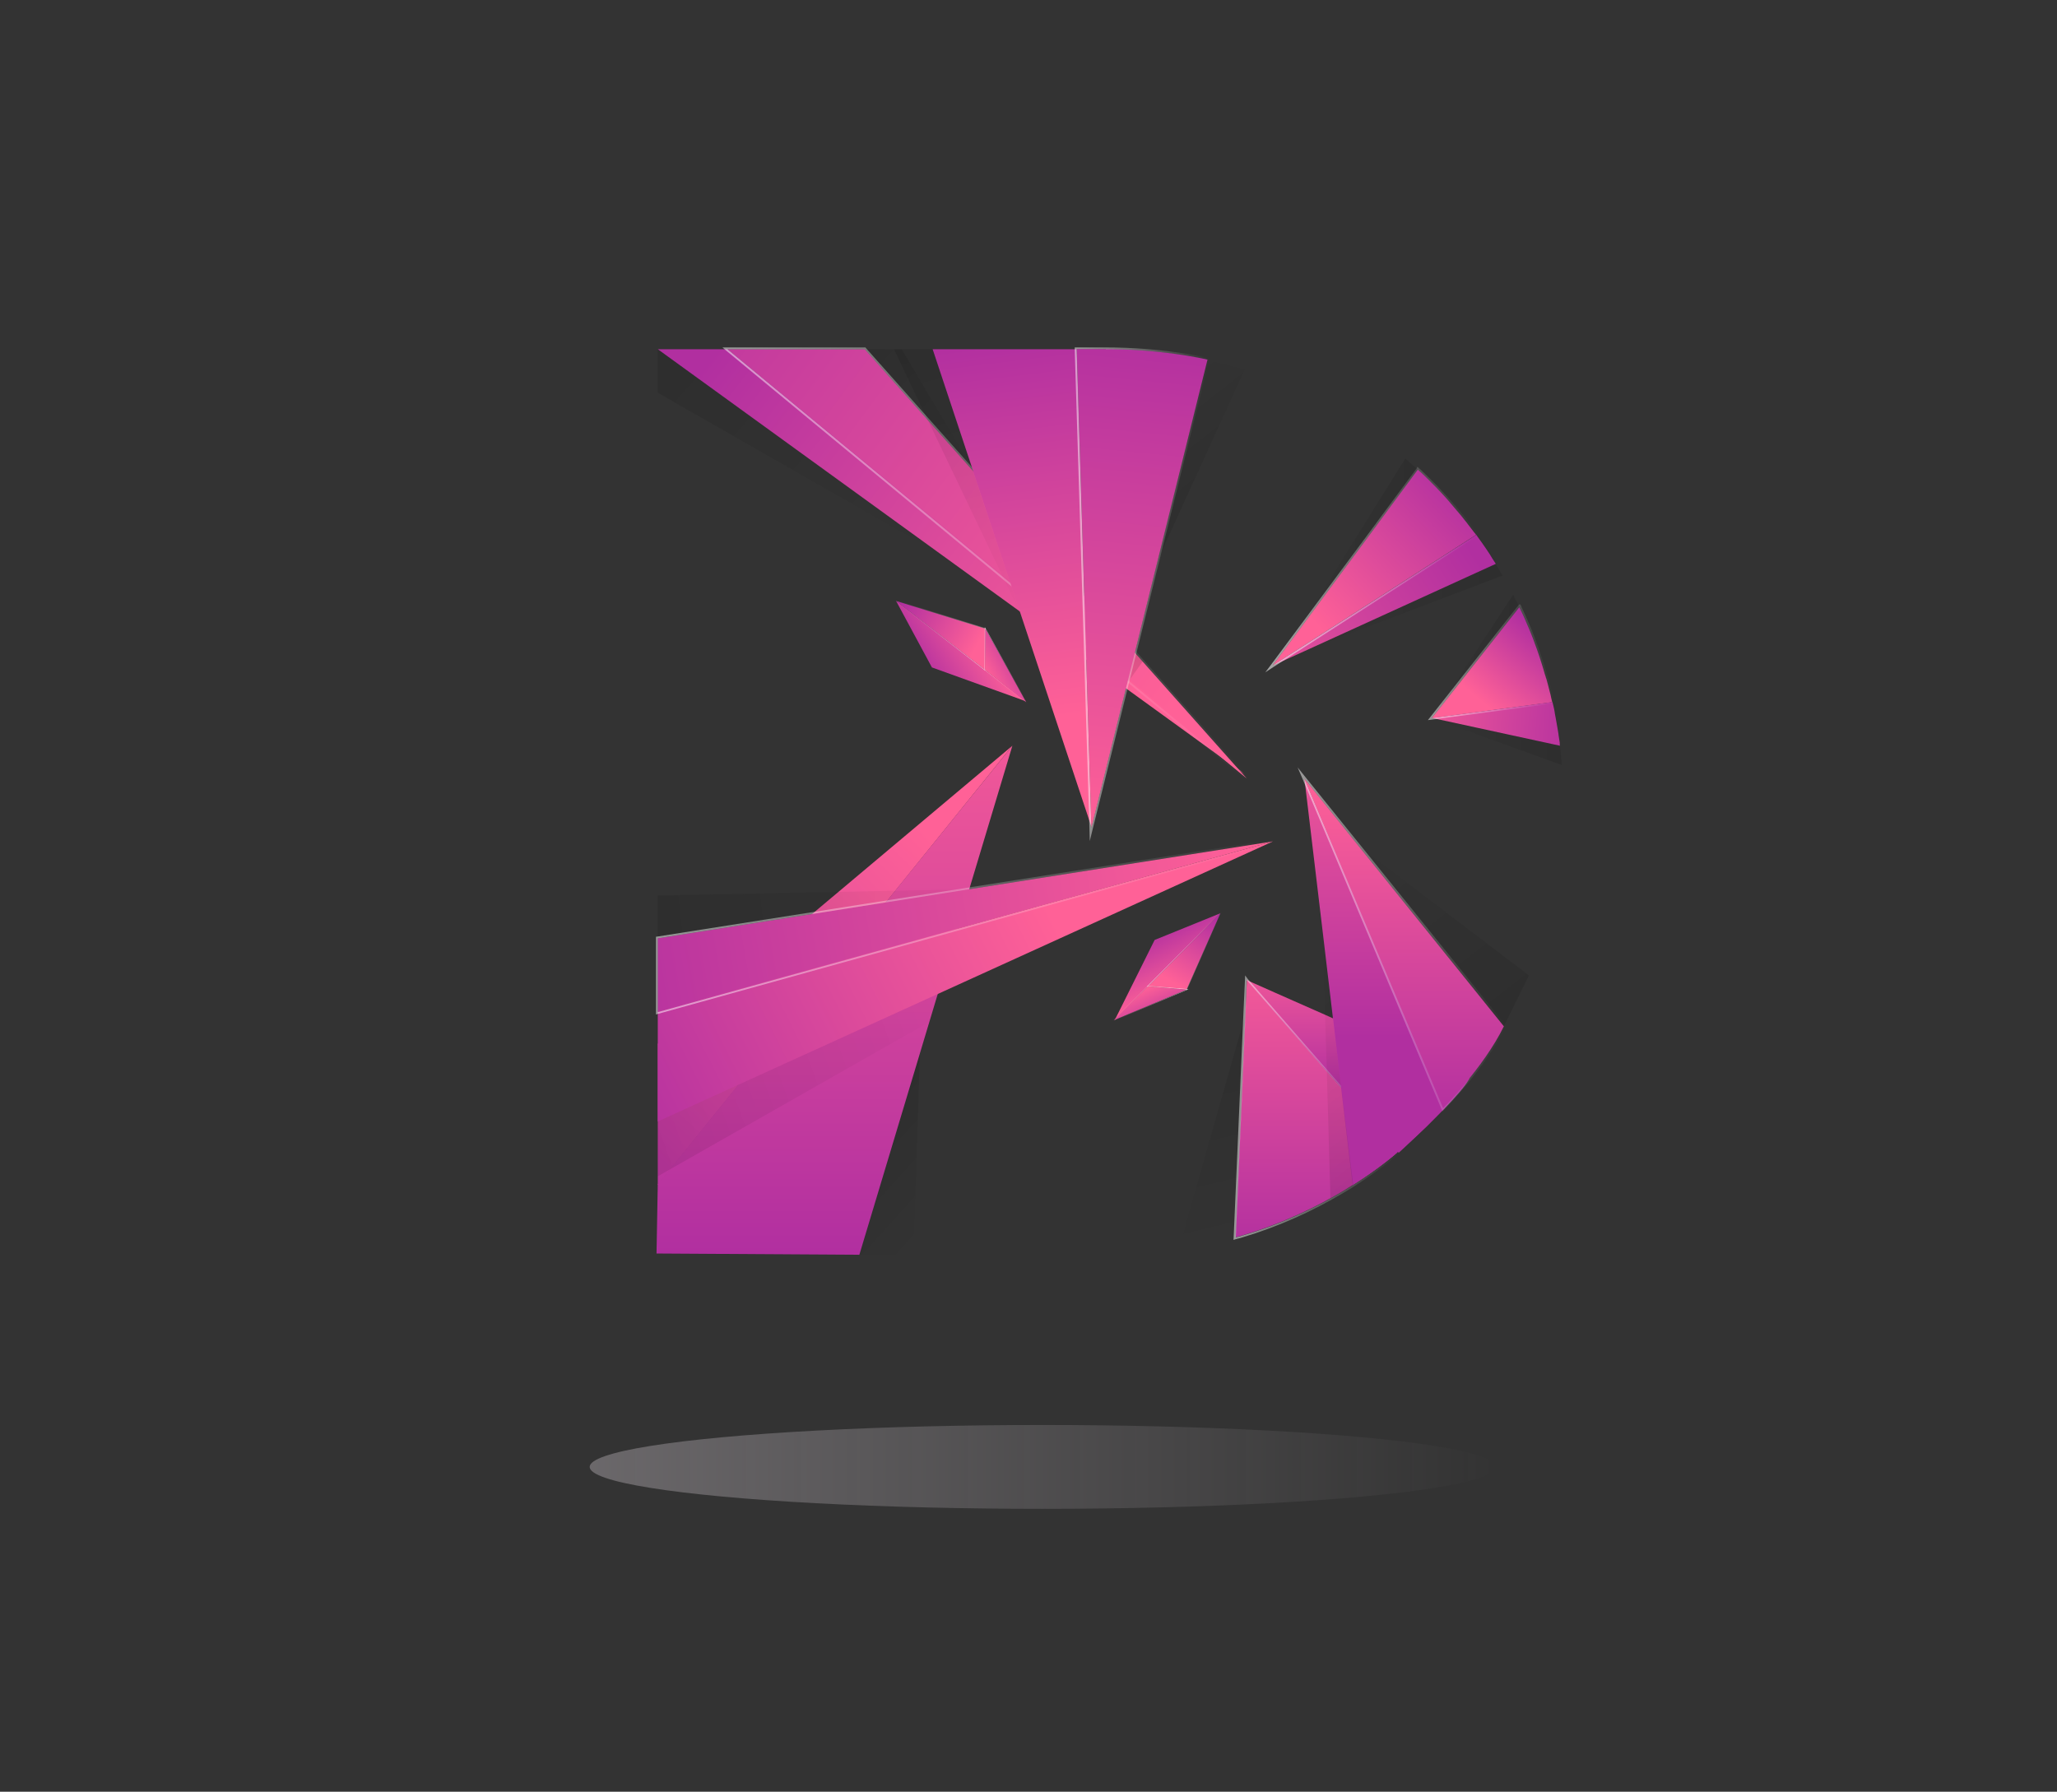 <?xml version="1.0" encoding="utf-8"?>
<!-- Generator: Adobe Illustrator 23.1.0, SVG Export Plug-In . SVG Version: 6.00 Build 0)  -->
<svg version="1.1" id="Warstwa_1" xmlns="http://www.w3.org/2000/svg" xmlns:xlink="http://www.w3.org/1999/xlink" x="0px" y="0px"
	 viewBox="0 0 1148 1000" style="enable-background:new 0 0 1148 1000;" xml:space="preserve">
<rect x="0" y="0" width="1148" height="1000" fill="#333333" stroke="none"/>
<style type="text/css">
	.st0{opacity:0.1;fill:url(#SVGID_1_);enable-background:new    ;}
	.st1{opacity:0.1;fill:url(#SVGID_2_);enable-background:new    ;}
	.st2{opacity:0.1;fill:url(#SVGID_3_);enable-background:new    ;}
	.st3{opacity:0.1;fill:url(#SVGID_4_);enable-background:new    ;}
	.st4{fill:url(#SVGID_5_);}
	.st5{fill:url(#SVGID_6_);}
	.st6{opacity:0.2;fill:url(#SVGID_7_);enable-background:new    ;}
	.st7{opacity:0.5;}
	.st8{fill:url(#SVGID_8_);}
	.st9{fill:url(#SVGID_9_);}
	.st10{fill:url(#SVGID_10_);}
	.st11{fill:url(#SVGID_11_);}
	.st12{fill:url(#SVGID_12_);}
	.st13{fill:url(#SVGID_13_);}
	.st14{fill:url(#SVGID_14_);}
	.st15{opacity:0.1;fill:url(#SVGID_15_);enable-background:new    ;}
	.st16{opacity:0.1;fill:url(#SVGID_16_);enable-background:new    ;}
	.st17{opacity:0.1;fill:url(#SVGID_17_);enable-background:new    ;}
	.st18{fill:url(#SVGID_18_);}
	.st19{fill:url(#SVGID_19_);}
	.st20{fill:url(#SVGID_20_);}
	.st21{fill:url(#SVGID_21_);}
	.st22{fill:url(#SVGID_22_);}
	.st23{opacity:0.1;fill:url(#SVGID_23_);enable-background:new    ;}
	.st24{fill:url(#SVGID_24_);}
	.st25{fill:url(#SVGID_25_);}
	.st26{fill:url(#SVGID_26_);}
	.st27{opacity:0.32;fill:url(#SVGID_27_);enable-background:new    ;}
	.st28{fill:url(#SVGID_28_);}
	.st29{fill:url(#SVGID_29_);}
	.st30{opacity:0.71;}
	.st31{fill:url(#SVGID_30_);}
	.st32{fill:url(#SVGID_31_);}
	.st33{fill:url(#SVGID_32_);}
	.st34{fill:url(#SVGID_33_);}
	.st35{fill:url(#SVGID_34_);}
	.st36{fill:url(#SVGID_35_);}
	.st37{fill:url(#SVGID_36_);}
	.st38{fill:url(#SVGID_37_);}
	.st39{opacity:0.1;fill:url(#SVGID_38_);enable-background:new    ;}
	.st40{opacity:0.1;fill:url(#SVGID_39_);enable-background:new    ;}
	.st41{fill:url(#SVGID_40_);}
	.st42{fill:url(#SVGID_41_);}
	.st43{fill:url(#SVGID_42_);}
	.st44{fill:url(#SVGID_43_);}
	.st45{opacity:0.56;}
	.st46{fill:url(#SVGID_44_);}
	.st47{fill:url(#SVGID_45_);}
	.st48{opacity:0.1;fill:url(#SVGID_46_);enable-background:new    ;}
	.st49{opacity:0.1;fill:url(#SVGID_47_);enable-background:new    ;}
	.st50{opacity:0.1;fill:url(#SVGID_48_);enable-background:new    ;}
	.st51{opacity:0.1;fill:url(#SVGID_49_);enable-background:new    ;}
</style>
<linearGradient id="SVGID_1_" gradientUnits="userSpaceOnUse" x1="690.992" y1="308.577" x2="663.029" y2="425.291" gradientTransform="matrix(1 0 0 -1 0 1002)">
	<stop  offset="0" style="stop-color:#000000;stop-opacity:0"/>
	<stop  offset="1" style="stop-color:#000000"/>
</linearGradient>
<polygon class="st0" points="694.9,566.7 657.7,697.5 689.5,690.6 "/>
<linearGradient id="SVGID_2_" gradientUnits="userSpaceOnUse" x1="640.636" y1="780.849" x2="687.283" y2="720.904" gradientTransform="matrix(1 0 0 -1 0 1002)">
	<stop  offset="0" style="stop-color:#000000;stop-opacity:0"/>
	<stop  offset="1" style="stop-color:#000000"/>
</linearGradient>
<polygon class="st1" points="694.7,206.2 646.1,312.6 673.8,200.8 "/>
<linearGradient id="SVGID_3_" gradientUnits="userSpaceOnUse" x1="531.382" y1="326.455" x2="479.073" y2="373.61" gradientTransform="matrix(1 0 0 -1 0 1002)">
	<stop  offset="0" style="stop-color:#000000;stop-opacity:0"/>
	<stop  offset="1" style="stop-color:#000000"/>
</linearGradient>
<polygon class="st2" points="509.8,700.3 513.4,587.9 479.6,700.3 "/>
<linearGradient id="SVGID_4_" gradientUnits="userSpaceOnUse" x1="549.556" y1="749.931" x2="485.656" y2="807.534" gradientTransform="matrix(1 0 0 -1 0 1002)">
	<stop  offset="0" style="stop-color:#000000;stop-opacity:0"/>
	<stop  offset="1" style="stop-color:#000000"/>
</linearGradient>
<polygon class="st3" points="482.6,194.9 503.2,194.9 542.4,261 "/>
<linearGradient id="SVGID_5_" gradientUnits="userSpaceOnUse" x1="337.083" y1="873.589" x2="669.826" y2="627.725" gradientTransform="matrix(1 0 0 -1 0 1002)">
	<stop  offset="0" style="stop-color:#B12FA0"/>
	<stop  offset="1" style="stop-color:#FF6197"/>
</linearGradient>
<polygon class="st4" points="440.1,194.9 482.6,194.9 695.8,434.5 406,194.9 "/>
<linearGradient id="SVGID_6_" gradientUnits="userSpaceOnUse" x1="395.185" y1="800.427" x2="636.32" y2="614.059" gradientTransform="matrix(1 0 0 -1 0 1002)">
	<stop  offset="0" style="stop-color:#B12FA0"/>
	<stop  offset="1" style="stop-color:#FF6197"/>
</linearGradient>
<polygon class="st5" points="367.1,194.9 694.7,432.2 406,194.9 "/>
<linearGradient id="SVGID_7_" gradientUnits="userSpaceOnUse" x1="619.374" y1="602.915" x2="644.904" y2="656.644" gradientTransform="matrix(1 0 0 -1 0 1002)">
	<stop  offset="0" style="stop-color:#000000;stop-opacity:0"/>
	<stop  offset="1" style="stop-color:#000000"/>
</linearGradient>
<polygon class="st6" points="632.3,363.2 627.5,383.6 637.7,369.2 "/>
<g class="st7">
	
		<linearGradient id="SVGID_8_" gradientUnits="userSpaceOnUse" x1="403.2" y1="687.4" x2="696.6" y2="687.4" gradientTransform="matrix(1 0 0 -1 0 1002)">
		<stop  offset="0" style="stop-color:#FFFFFF"/>
		<stop  offset="1" style="stop-color:#FFFFFF;stop-opacity:0"/>
	</linearGradient>
	<path class="st8" d="M482.6,194.9l213.3,239.6L406,194.9h34.2H482.6 M483,193.9h-0.4h-42.5H406h-2.8l2.1,1.8l289.9,239.6l1.4-1.4
		L483.3,194.3L483,193.9L483,193.9z"/>
</g>
<linearGradient id="SVGID_9_" gradientUnits="userSpaceOnUse" x1="639.063" y1="820.781" x2="610.484" y2="536.705" gradientTransform="matrix(1 0 0 -1 0 1002)">
	<stop  offset="0" style="stop-color:#B12FA0"/>
	<stop  offset="1" style="stop-color:#FF6197"/>
</linearGradient>
<path class="st9" d="M663,198.6c4.1,0.7,7.9,1.4,10.9,2.1L609.1,462l-8.2-267.2h16.4C632.5,194.9,647.8,196.1,663,198.6z"/>
<linearGradient id="SVGID_10_" gradientUnits="userSpaceOnUse" x1="559.675" y1="815.027" x2="585.968" y2="601.255" gradientTransform="matrix(1 0 0 -1 0 1002)">
	<stop  offset="0" style="stop-color:#B12FA0"/>
	<stop  offset="1" style="stop-color:#FF6197"/>
</linearGradient>
<polygon class="st10" points="520.5,194.9 609.1,461.4 600.8,194.9 "/>
<linearGradient id="SVGID_11_" gradientUnits="userSpaceOnUse" x1="324.757" y1="336.835" x2="519.095" y2="535.174" gradientTransform="matrix(1 0 0 -1 0 1002)">
	<stop  offset="0" style="stop-color:#B12FA0"/>
	<stop  offset="1" style="stop-color:#FF6197"/>
</linearGradient>
<polygon class="st11" points="367.1,582.5 565,416.2 367.1,661.4 "/>
<linearGradient id="SVGID_12_" gradientUnits="userSpaceOnUse" x1="465.7" y1="301.7" x2="465.7" y2="648.747" gradientTransform="matrix(1 0 0 -1 0 1002)">
	<stop  offset="0" style="stop-color:#B12FA0"/>
	<stop  offset="1" style="stop-color:#FF6197"/>
</linearGradient>
<polygon class="st12" points="479.6,700.3 565,416.2 367.1,660.9 366.4,699.6 "/>
<linearGradient id="SVGID_13_" gradientUnits="userSpaceOnUse" x1="319.885" y1="449.636" x2="705.702" y2="515.939" gradientTransform="matrix(1 0 0 -1 0 1002)">
	<stop  offset="0" style="stop-color:#B12FA0"/>
	<stop  offset="1" style="stop-color:#FF6197"/>
</linearGradient>
<polygon class="st13" points="367.1,523.7 710.4,469.6 367.1,564.8 "/>
<linearGradient id="SVGID_14_" gradientUnits="userSpaceOnUse" x1="333.355" y1="381.538" x2="579.707" y2="505.571" gradientTransform="matrix(1 0 0 -1 0 1002)">
	<stop  offset="0" style="stop-color:#B12FA0"/>
	<stop  offset="1" style="stop-color:#FF6197"/>
</linearGradient>
<polygon class="st14" points="367.1,625.9 710.4,469.6 367.1,564.5 "/>
<linearGradient id="SVGID_15_" gradientUnits="userSpaceOnUse" x1="545.856" y1="432.43" x2="325.606" y2="353.552" gradientTransform="matrix(1 0 0 -1 0 1002)">
	<stop  offset="0" style="stop-color:#000000;stop-opacity:0"/>
	<stop  offset="1" style="stop-color:#000000"/>
</linearGradient>
<polygon class="st15" points="523.4,554.7 518.7,570.3 367.1,656.5 367.1,625.9 "/>
<linearGradient id="SVGID_16_" gradientUnits="userSpaceOnUse" x1="583.186" y1="514.338" x2="352.565" y2="488.63" gradientTransform="matrix(1 0 0 -1 0 1002)">
	<stop  offset="0" style="stop-color:#000000;stop-opacity:0"/>
	<stop  offset="1" style="stop-color:#000000"/>
</linearGradient>
<polygon class="st16" points="367.1,499.8 541,496.3 367.1,523.7 "/>
<linearGradient id="SVGID_17_" gradientUnits="userSpaceOnUse" x1="553.33" y1="652.9" x2="516.15" y2="808.089" gradientTransform="matrix(1 0 0 -1 0 1002)">
	<stop  offset="0" style="stop-color:#000000;stop-opacity:0"/>
	<stop  offset="1" style="stop-color:#000000"/>
</linearGradient>
<polygon class="st17" points="520.5,194.9 568.9,341.1 568.9,341.1 498.9,194.9 "/>
<linearGradient id="SVGID_18_" gradientUnits="userSpaceOnUse" x1="734.7" y1="302.027" x2="734.7" y2="484.924" gradientTransform="matrix(1 0 0 -1 0 1002)">
	<stop  offset="0" style="stop-color:#B12FA0"/>
	<stop  offset="1" style="stop-color:#FF6197"/>
</linearGradient>
<path class="st18" d="M779.8,643.2C779.8,643.2,779.8,643.3,779.8,643.2C779.7,643.3,779.7,643.3,779.8,643.2
	c-1.1,1-9.9,8.7-24.6,18c-0.1,0.1-0.2,0.1-0.3,0.2c-1.6,1-3.3,2-5,3.1c-14.5,8.7-33.7,18.2-56.3,24.9l0,0c-0.8,0.2-1.6,0.5-2.4,0.7
	c-0.2,0-0.3,0.1-0.5,0.1h-0.1c-0.3,0.1-0.7,0.2-1,0.3l5.4-123.9l0.9-19.8l10.4,11.9l34.3,39.3l8,9.1l0.2,0.2L779.8,643.2z"/>
<linearGradient id="SVGID_19_" gradientUnits="userSpaceOnUse" x1="757.95" y1="393.678" x2="757.95" y2="475.003" gradientTransform="matrix(1 0 0 -1 0 1002)">
	<stop  offset="0" style="stop-color:#B12FA0"/>
	<stop  offset="1" style="stop-color:#FF6197"/>
</linearGradient>
<path class="st19" d="M820.1,601.8c0,0.1-0.1,0.1-0.1,0.2c0,0.1,0,0.1-0.1,0.2c-2.1,3.9-7.5,9.9-13.5,16.2c-3.4,3.5-7,7.1-10.4,10.5
	c-8.3,8-15.4,14.5-15.4,14.5l-0.3-0.4l-31.8-36l-0.2-0.2l0,0l-7.9-9l-34.3-39L695.8,547l16.2,7.2l27.6,12.2l4.2,1.9l0,0l33,14.5
	l16.5,7.3l0,0l1.1,0.5l13.6,6L820.1,601.8L820.1,601.8z"/>
<g class="st7">
	
		<linearGradient id="SVGID_20_" gradientUnits="userSpaceOnUse" x1="688.4" y1="383.8" x2="781.1" y2="383.8" gradientTransform="matrix(1 0 0 -1 0 1002)">
		<stop  offset="0" style="stop-color:#FFFFFF"/>
		<stop  offset="1" style="stop-color:#FFFFFF;stop-opacity:0"/>
	</linearGradient>
	<path class="st20" d="M695.8,547l10.4,11.9l34.3,39.3l8,9.1l0.2,0.2l31.2,35.8c0,0,0,0-0.1,0.1l0,0c-1,0.9-9.8,8.6-24.5,17.9
		c-0.1,0.1-0.2,0.1-0.3,0.2c-1.6,1-3.3,2-5,3.1c-14.5,8.7-33.7,18.2-56.3,24.9l0,0c-0.8,0.2-1.6,0.5-2.4,0.7c-0.2,0-0.3,0.1-0.5,0.1
		h-0.1c-0.3,0.1-0.7,0.2-1,0.3l5.4-123.9L695.8,547 M694.9,544.4l-0.1,2.5l-0.9,19.8l-5.4,123.9l-0.1,1.4l1.3-0.4
		c0.2,0,0.3-0.1,0.4-0.1c0.2-0.1,0.4-0.1,0.6-0.2h0.1c0.2,0,0.3-0.1,0.5-0.1c0.8-0.2,1.6-0.5,2.4-0.7c19.4-5.8,38.4-14.2,56.5-25
		c1.6-1,3.3-2,5.1-3.1l0,0l0,0c0.1,0,0.1-0.1,0.2-0.1l0.1-0.1c14.8-9.4,23.7-17.1,24.7-18l0,0c0,0,0,0,0.1-0.1l0,0l0,0l0.7-0.7
		l-0.6-0.7l-31.2-35.8l-0.2-0.2l-8-9.1l-34.3-39.3l-10.4-11.9L694.9,544.4L694.9,544.4z"/>
</g>
<linearGradient id="SVGID_21_" gradientUnits="userSpaceOnUse" x1="767.15" y1="422.97" x2="767.15" y2="614.551" gradientTransform="matrix(1 0 0 -1 0 1002)">
	<stop  offset="0" style="stop-color:#B12FA0"/>
	<stop  offset="1" style="stop-color:#FF6197"/>
</linearGradient>
<path class="st21" d="M806.3,618.4c-3.4,3.5-7,7.1-10.4,10.5c-8.3,8-15.1,13.6-15.1,13.6l-0.7,0.5c-0.1,0.1-0.2,0.2-0.3,0.2
	c0,0,0,0-0.1,0.1l0,0c-1,0.9-9.8,8.6-24.5,17.9v0.2l-0.3,0.2v-0.2v-0.1l-6.4-54v-0.4l0,0l-3.9-33l-0.1-0.8l-0.6-4.9l-5.3-44.7
	L728,434.6l25,58.6l41.5,97.4l11.6,27.3L806.3,618.4L806.3,618.4z"/>
<linearGradient id="SVGID_22_" gradientUnits="userSpaceOnUse" x1="783.6" y1="372.285" x2="783.6" y2="568.64" gradientTransform="matrix(1 0 0 -1 0 1002)">
	<stop  offset="0" style="stop-color:#B12FA0"/>
	<stop  offset="1" style="stop-color:#FF6197"/>
</linearGradient>
<path class="st22" d="M839.3,572.8L727.9,434.5l77.4,184C805.3,618.5,828.1,595.8,839.3,572.8z"/>
<linearGradient id="SVGID_23_" gradientUnits="userSpaceOnUse" x1="700.029" y1="457.68" x2="778.056" y2="357.409" gradientTransform="matrix(1 0 0 -1 0 1002)">
	<stop  offset="0" style="stop-color:#000000;stop-opacity:0"/>
	<stop  offset="1" style="stop-color:#000000"/>
</linearGradient>
<polygon class="st23" points="755.2,661.4 754.9,661.6 749.8,664.5 742.5,668.7 742.5,668.6 740.5,598.2 740.5,597.8 739.5,566.3 
	738.3,523.7 743.8,568.1 744.4,573.1 744.5,573.8 748.5,607 748.6,607.5 755.2,661 755.2,661.2 "/>
<g class="st7">
	
		<linearGradient id="SVGID_24_" gradientUnits="userSpaceOnUse" x1="366.1" y1="484.6" x2="710.7" y2="484.6" gradientTransform="matrix(1 0 0 -1 0 1002)">
		<stop  offset="0" style="stop-color:#FFFFFF"/>
		<stop  offset="1" style="stop-color:#FFFFFF;stop-opacity:0"/>
	</linearGradient>
	<path class="st24" d="M710.4,469.6l-343.3,95.3v-41.2L710.4,469.6 M710.2,468.6l-343.3,54.1l-0.8,0.1v0.9v41.2v1.3l1.3-0.4
		l343.3-95.3L710.2,468.6L710.2,468.6z"/>
</g>
<g class="st7">
	
		<linearGradient id="SVGID_25_" gradientUnits="userSpaceOnUse" x1="599.8" y1="670.35" x2="675.078" y2="670.35" gradientTransform="matrix(1 0 0 -1 0 1002)">
		<stop  offset="0" style="stop-color:#FFFFFF"/>
		<stop  offset="1" style="stop-color:#FFFFFF;stop-opacity:0"/>
	</linearGradient>
	<path class="st25" d="M617.2,194.9c15.3,0,30.7,1.2,45.8,3.7c4.1,0.7,7.9,1.4,10.9,2.1L609.1,462l-8.2-267.2h16.3 M617.2,193.9
		h-16.4h-1v1l8.2,267.2l0.2,7.3l1.7-7L674.8,201l0.2-1l-1-0.2c-2.7-0.7-6.4-1.4-10.9-2.2C648.4,195.2,632.9,193.9,617.2,193.9
		L617.2,193.9z"/>
</g>
<g class="st7">
	
		<linearGradient id="SVGID_26_" gradientUnits="userSpaceOnUse" x1="724.2" y1="477.75" x2="840.6" y2="477.75" gradientTransform="matrix(1 0 0 -1 0 1002)">
		<stop  offset="0" style="stop-color:#FFFFFF"/>
		<stop  offset="1" style="stop-color:#FFFFFF;stop-opacity:0"/>
	</linearGradient>
	<path class="st26" d="M727.9,434.5l111.5,138.3c-11.2,22.9-34,45.7-34,45.7L727.9,434.5 M724.2,428.3l2.8,6.5l77.4,184l0.6,1.4
		l1.1-1.1c0.2-0.2,23-23.1,34.2-46l0.3-0.6l-0.4-0.5L728.7,433.9L724.2,428.3L724.2,428.3z"/>
</g>
<linearGradient id="SVGID_27_" gradientUnits="userSpaceOnUse" x1="329.1" y1="183.3" x2="834.5" y2="183.3" gradientTransform="matrix(1 0 0 -1 0 1002)">
	<stop  offset="0" style="stop-color:#E1D8E0"/>
	<stop  offset="1" style="stop-color:#E1D8E0;stop-opacity:0"/>
</linearGradient>
<ellipse class="st27" cx="581.8" cy="818.7" rx="252.7" ry="23.4"/>
<g>
	
		<linearGradient id="SVGID_28_" gradientUnits="userSpaceOnUse" x1="861.939" y1="388.66" x2="891.488" y2="427.313" gradientTransform="matrix(0.156 0.988 0.988 -0.156 -16.002 -453.858)">
		<stop  offset="0" style="stop-color:#B12FA0"/>
		<stop  offset="1" style="stop-color:#FF6197"/>
	</linearGradient>
	<polygon class="st28" points="549.9,350.9 500.1,335.4 549.7,373.8 	"/>
	
		<linearGradient id="SVGID_29_" gradientUnits="userSpaceOnUse" x1="903.033" y1="394.961" x2="887.207" y2="433.193" gradientTransform="matrix(0.156 0.988 0.988 -0.156 -16.002 -453.858)">
		<stop  offset="0" style="stop-color:#B12FA0"/>
		<stop  offset="1" style="stop-color:#FF6197"/>
	</linearGradient>
	<polygon class="st29" points="500.1,335.4 520.1,372.5 572.6,391.4 	"/>
	<g class="st30">
		
			<linearGradient id="SVGID_30_" gradientUnits="userSpaceOnUse" x1="529.986" y1="624.552" x2="522.649" y2="670.955" gradientTransform="matrix(1 0 0 -1 0 1002)">
			<stop  offset="0" style="stop-color:#FFFFFF"/>
			<stop  offset="1" style="stop-color:#FFFFFF;stop-opacity:0"/>
		</linearGradient>
		<path class="st31" d="M500.1,335.4l49.7,15.5l-0.2,22.9L500.1,335.4 M498.9,334.8l1.1,0.8l49.5,38.4l0.4,0.3v-0.5l0.2-22.9v-0.2
			l-0.2-0.1l-49.7-15.5L498.9,334.8L498.9,334.8z"/>
	</g>
	<g class="st30">
		
			<linearGradient id="SVGID_31_" gradientUnits="userSpaceOnUse" x1="556.009" y1="653.013" x2="563.209" y2="607.473" gradientTransform="matrix(1 0 0 -1 0 1002)">
			<stop  offset="0" style="stop-color:#FFFFFF"/>
			<stop  offset="1" style="stop-color:#FFFFFF;stop-opacity:0"/>
		</linearGradient>
		<path class="st32" d="M549.9,350.9l22.8,41l-23-18.1L549.9,350.9 M549.6,350v0.9l-0.2,22.9v0.1l0.1,0.1l23,18.1l1,0.8l-0.6-1.1
			l-22.8-41L549.6,350L549.6,350z"/>
	</g>
	
		<linearGradient id="SVGID_32_" gradientUnits="userSpaceOnUse" x1="900.131" y1="455.332" x2="909.374" y2="430.404" gradientTransform="matrix(0.156 0.988 0.988 -0.156 -16.002 -453.858)">
		<stop  offset="0" style="stop-color:#B12FA0"/>
		<stop  offset="1" style="stop-color:#FF6197"/>
	</linearGradient>
	<polygon class="st33" points="572.7,391.9 549.7,373.8 549.9,350.9 	"/>
</g>
<g>
	
		<linearGradient id="SVGID_33_" gradientUnits="userSpaceOnUse" x1="934.437" y1="448.591" x2="949.901" y2="468.818" gradientTransform="matrix(-1.808 0.13 0.12 1.679 2315.223 -362.662)">
		<stop  offset="0" style="stop-color:#B12FA0"/>
		<stop  offset="1" style="stop-color:#FF6197"/>
	</linearGradient>
	<polygon class="st34" points="662.2,552.3 681.1,509.7 640.7,550.5 	"/>
	
		<linearGradient id="SVGID_34_" gradientUnits="userSpaceOnUse" x1="955.98" y1="451.883" x2="947.698" y2="471.891" gradientTransform="matrix(-1.808 0.13 0.12 1.679 2315.223 -362.662)">
		<stop  offset="0" style="stop-color:#B12FA0"/>
		<stop  offset="1" style="stop-color:#FF6197"/>
	</linearGradient>
	<polygon class="st35" points="681.1,509.7 644.4,524.6 622.1,569.4 	"/>
	<g class="st30">
		
			<linearGradient id="SVGID_35_" gradientUnits="userSpaceOnUse" x1="638.83" y1="469.114" x2="683.432" y2="472.313" gradientTransform="matrix(1 0 0 -1 0 1002)">
			<stop  offset="0" style="stop-color:#FFFFFF"/>
			<stop  offset="1" style="stop-color:#FFFFFF;stop-opacity:0"/>
		</linearGradient>
		<path class="st36" d="M681.1,509.7l-18.9,42.6l-21.6-1.8L681.1,509.7 M681.9,508.5l-1,1l-40.5,40.8l-0.4,0.4h0.5l21.6,1.8h0.2
			l0.1-0.2l18.9-42.6L681.9,508.5L681.9,508.5z"/>
	</g>
	<g class="st30">
		
			<linearGradient id="SVGID_36_" gradientUnits="userSpaceOnUse" x1="663.707" y1="444.224" x2="619.871" y2="441.08" gradientTransform="matrix(1 0 0 -1 0 1002)">
			<stop  offset="0" style="stop-color:#FFFFFF"/>
			<stop  offset="1" style="stop-color:#FFFFFF;stop-opacity:0"/>
		</linearGradient>
		<path class="st37" d="M640.7,550.5l21.6,1.8l-40.6,17.1L640.7,550.5 M640.6,550.2L640.6,550.2l-19.1,19l-0.9,0.9l1.2-0.5
			l40.6-17.1l0.9-0.4l-1-0.1l-21.6-1.8L640.6,550.2L640.6,550.2z"/>
	</g>
	
		<linearGradient id="SVGID_37_" gradientUnits="userSpaceOnUse" x1="954.452" y1="483.472" x2="959.289" y2="470.427" gradientTransform="matrix(-1.808 0.13 0.12 1.679 2315.223 -362.662)">
		<stop  offset="0" style="stop-color:#B12FA0"/>
		<stop  offset="1" style="stop-color:#FF6197"/>
	</linearGradient>
	<polygon class="st38" points="621.6,569.4 640.7,550.5 662.2,552.3 	"/>
</g>
<linearGradient id="SVGID_38_" gradientUnits="userSpaceOnUse" x1="512.263" y1="678.193" x2="371.305" y2="805.261" gradientTransform="matrix(1 0 0 -1 0 1002)">
	<stop  offset="0" style="stop-color:#000000;stop-opacity:0"/>
	<stop  offset="1" style="stop-color:#000000"/>
</linearGradient>
<polygon class="st39" points="367.1,219.2 526.4,310.3 367.1,194.9 "/>
<linearGradient id="SVGID_39_" gradientUnits="userSpaceOnUse" x1="765.161" y1="545.867" x2="850.2" y2="436.587" gradientTransform="matrix(1 0 0 -1 0 1002)">
	<stop  offset="0" style="stop-color:#000000;stop-opacity:0"/>
	<stop  offset="1" style="stop-color:#000000"/>
</linearGradient>
<polygon class="st40" points="853.3,544.4 757.9,471.8 839.3,572.8 "/>
<linearGradient id="SVGID_40_" gradientUnits="userSpaceOnUse" x1="817.575" y1="731.2" x2="735.059" y2="653.006" gradientTransform="matrix(1 0 0 -1 0 1002)">
	<stop  offset="0" style="stop-color:#B12FA0"/>
	<stop  offset="1" style="stop-color:#FF6197"/>
</linearGradient>
<path class="st41" d="M823.8,298.5L823.8,298.5l-96,61.7l-17.5,11.2l12.5-16.8l45.5-61.4l0.7-1l22.3-30.1l0,0
	c0.6,0.6,1.2,1.2,1.9,1.7c1,0.9,1.9,1.8,2.8,2.7c0.1,0.1,0.1,0.1,0.2,0.2c0.9,0.8,1.7,1.7,2.6,2.6c0.9,0.9,1.9,1.9,2.8,2.8
	c1.8,1.9,3.6,3.8,5.4,5.8c0.9,1,1.8,2,2.6,3c1.7,2,3.4,4,5.1,6l0,0c0.8,1,1.7,2,2.5,3.1c0.8,0.9,1.5,1.9,2.2,2.8
	c0.1,0.1,0.2,0.3,0.3,0.4c1,1.3,2,2.6,3,3.9C823.2,297.6,823.5,298.1,823.8,298.5z"/>
<linearGradient id="SVGID_41_" gradientUnits="userSpaceOnUse" x1="823.392" y1="691.608" x2="664.101" y2="590.241" gradientTransform="matrix(1 0 0 -1 0 1002)">
	<stop  offset="0" style="stop-color:#B12FA0"/>
	<stop  offset="1" style="stop-color:#FF6197"/>
</linearGradient>
<path class="st42" d="M834.8,314.7L834.8,314.7l-105,47.9l-19.4,8.8l17.5-11.2l96-61.7l0,0c0.2,0.3,0.5,0.6,0.7,1
	c0.8,1.1,1.5,2.1,2.3,3.2s1.5,2.2,2.3,3.3c0.7,1.1,1.5,2.2,2.2,3.3C832.4,311,833.6,312.9,834.8,314.7z"/>
<linearGradient id="SVGID_42_" gradientUnits="userSpaceOnUse" x1="864.639" y1="645.576" x2="831.763" y2="606.437" gradientTransform="matrix(1 0 0 -1 0 1002)">
	<stop  offset="0" style="stop-color:#B12FA0"/>
	<stop  offset="1" style="stop-color:#FF6197"/>
</linearGradient>
<path class="st43" d="M866.3,391.9L866.3,391.9l-67.2,8.9l48.8-61.9l0,0c0.3,0.5,0.5,1.1,0.8,1.6c0.6,1.2,1.1,2.4,1.7,3.6
	c0.5,1.2,1.1,2.4,1.6,3.7c0.4,1,0.9,2,1.3,3c0.7,1.6,1.3,3.1,1.9,4.7c0.5,1.2,0.9,2.3,1.3,3.5c0.5,1.3,0.9,2.5,1.4,3.8
	c0.4,1.2,0.8,2.4,1.2,3.5c0.5,1.6,1,3.1,1.5,4.7c0.3,1.1,0.7,2.2,1,3.3c0.3,1.1,0.6,2.2,1,3.3c0.1,0.4,0.2,0.8,0.4,1.2
	c0.3,1.1,0.6,2.2,0.9,3.3c0.3,1.3,0.7,2.6,1,3.9c0.3,1.1,0.6,2.2,0.8,3.4c0.1,0.4,0.2,0.9,0.3,1.3
	C866.1,391,866.2,391.5,866.3,391.9z"/>
<linearGradient id="SVGID_43_" gradientUnits="userSpaceOnUse" x1="884.415" y1="596.736" x2="776.018" y2="605.345" gradientTransform="matrix(1 0 0 -1 0 1002)">
	<stop  offset="0" style="stop-color:#B12FA0"/>
	<stop  offset="1" style="stop-color:#FF6197"/>
</linearGradient>
<path class="st44" d="M870.6,416.2l-71.4-15.5l67.2-8.9l0,0c0.1,0.4,0.2,0.8,0.3,1.2c0.1,0.4,0.2,0.8,0.3,1.2
	c0.3,1.2,0.5,2.3,0.7,3.5c0,0.1,0,0.2,0,0.2c0.2,1.1,0.4,2.1,0.6,3.2c0.3,1.7,0.6,3.4,0.9,5.1c0.2,1.2,0.4,2.4,0.6,3.6
	c0,0.1,0,0.2,0,0.3c0.2,1.1,0.3,2.2,0.5,3.2c0.1,0.4,0.1,0.8,0.2,1.2C870.4,415.2,870.5,415.7,870.6,416.2z"/>
<g class="st45">
	
		<linearGradient id="SVGID_44_" gradientUnits="userSpaceOnUse" x1="706.2" y1="684.15" x2="825.1" y2="684.15" gradientTransform="matrix(1 0 0 -1 0 1002)">
		<stop  offset="0" style="stop-color:#FFFFFF"/>
		<stop  offset="1" style="stop-color:#FFFFFF;stop-opacity:0"/>
	</linearGradient>
	<path class="st46" d="M791.4,262.2c0.6,0.6,1.2,1.2,1.9,1.7c1,0.9,1.9,1.8,2.8,2.7c0.1,0.1,0.1,0.1,0.2,0.2
		c0.9,0.8,1.7,1.7,2.6,2.6c0.9,0.9,1.9,1.9,2.8,2.8c1.8,1.9,3.6,3.8,5.4,5.8c0.9,1,1.8,2,2.6,3c1.7,2,3.4,4,5.1,6l0,0
		c0.8,1,1.7,2,2.5,3.1c0.8,0.9,1.5,1.9,2.2,2.8c0.1,0.1,0.2,0.3,0.3,0.4c1,1.3,2,2.6,3,3.9c0.3,0.4,0.6,0.8,1,1.3l0,0l-96,61.7
		l-17.5,11.2l12.5-16.8l45.5-61.4l0.7-1L791.4,262.2L791.4,262.2 M791.1,260.5l-0.6,1.1l-22.2,30l-0.7,1L722,354l-12.5,16.8
		l-3.3,4.4l4.6-3l17.5-11.2l96-61.7l0.1-0.1l0.1-0.1l0.6-0.6l-0.5-0.7c-0.2-0.2-0.4-0.5-0.5-0.7s-0.3-0.4-0.4-0.6
		c-1-1.4-2-2.7-3-3.9c-0.1-0.1-0.2-0.3-0.4-0.5c-0.7-0.9-1.5-1.9-2.2-2.8c-0.8-1-1.6-2-2.5-3l0,0l-0.1-0.1c-1.6-2-3.3-4-5.1-6
		c-0.9-1-1.7-2-2.6-2.9c-1.8-2-3.6-3.9-5.4-5.8c-0.9-0.9-1.8-1.9-2.8-2.8c-1-1-1.8-1.8-2.6-2.6c-0.1-0.1-0.1-0.1-0.2-0.2
		c-0.9-0.9-1.9-1.8-2.8-2.7c-0.6-0.6-1.2-1.2-1.9-1.7L791.1,260.5L791.1,260.5z"/>
</g>
<g class="st7">
	
		<linearGradient id="SVGID_45_" gradientUnits="userSpaceOnUse" x1="796.9" y1="632.5" x2="867.6" y2="632.5" gradientTransform="matrix(1 0 0 -1 0 1002)">
		<stop  offset="0" style="stop-color:#FFFFFF"/>
		<stop  offset="1" style="stop-color:#FFFFFF;stop-opacity:0"/>
	</linearGradient>
	<path class="st47" d="M847.9,338.8c0.3,0.5,0.5,1.1,0.8,1.6c0.6,1.2,1.1,2.4,1.7,3.6c0.5,1.2,1.1,2.4,1.6,3.7c0.4,1,0.9,2,1.3,3
		c0.7,1.6,1.3,3.1,1.9,4.7c0.5,1.2,0.9,2.3,1.3,3.5c0.5,1.3,0.9,2.5,1.4,3.8c0.4,1.2,0.8,2.4,1.2,3.5c0.5,1.6,1,3.1,1.5,4.7
		c0.3,1.1,0.7,2.2,1,3.3c0.3,1.1,0.6,2.2,1,3.3c0.1,0.4,0.2,0.8,0.4,1.2c0.3,1.1,0.6,2.2,0.9,3.3c0.3,1.3,0.7,2.6,1,3.9
		c0.3,1.1,0.6,2.2,0.8,3.4c0.1,0.4,0.2,0.9,0.3,1.3s0.2,0.9,0.3,1.3l0,0l-67.2,8.9L847.9,338.8L847.9,338.8 M848.2,337.1l-1,1l0,0
		l0,0l0,0L798.4,400l-1.5,1.9l2.4-0.3l67.1-8.9h1.2l-0.3-1.2l-0.3-1.3l-0.1-0.6l-0.2-0.7c-0.3-1.1-0.5-2.3-0.8-3.4
		c-0.3-1.3-0.7-2.6-1-3.9c-0.3-1.1-0.6-2.2-0.9-3.4c-0.1-0.4-0.2-0.8-0.4-1.2c-0.3-1.1-0.6-2.2-1-3.3c-0.3-1.1-0.7-2.2-1-3.3
		c-0.5-1.5-1-3-1.6-4.7c-0.4-1.1-0.8-2.2-1.2-3.6c-0.4-1.3-0.9-2.5-1.4-3.8c-0.4-1.2-0.9-2.3-1.3-3.5c-0.8-1.9-1.3-3.4-1.9-4.7
		c-0.4-1-0.8-2-1.3-3l-0.2-0.5c-0.5-1.1-0.9-2.1-1.4-3.2c-0.6-1.2-1.1-2.4-1.7-3.6c-0.2-0.4-0.4-0.8-0.5-1.2l-0.2-0.5L848.2,337.1
		L848.2,337.1z"/>
</g>
<linearGradient id="SVGID_46_" gradientUnits="userSpaceOnUse" x1="722.8" y1="696.75" x2="791.4" y2="696.75" gradientTransform="matrix(1 0 0 -1 0 1002)">
	<stop  offset="0" style="stop-color:#000000;stop-opacity:0"/>
	<stop  offset="1" style="stop-color:#000000"/>
</linearGradient>
<polygon class="st48" points="784.3,255.9 791.4,262.2 722.8,354.6 "/>
<linearGradient id="SVGID_47_" gradientUnits="userSpaceOnUse" x1="729.8" y1="663.35" x2="838.6" y2="663.35" gradientTransform="matrix(1 0 0 -1 0 1002)">
	<stop  offset="0" style="stop-color:#000000;stop-opacity:0"/>
	<stop  offset="1" style="stop-color:#000000"/>
</linearGradient>
<polygon class="st49" points="834.7,314.7 838.6,321.2 729.8,362.6 "/>
<linearGradient id="SVGID_48_" gradientUnits="userSpaceOnUse" x1="799.2" y1="635.65" x2="847.96" y2="635.65" gradientTransform="matrix(1 0 0 -1 0 1002)">
	<stop  offset="0" style="stop-color:#000000;stop-opacity:0"/>
	<stop  offset="1" style="stop-color:#000000"/>
</linearGradient>
<polygon class="st50" points="844.5,331.9 847.9,338.8 799.2,400.8 "/>
<linearGradient id="SVGID_49_" gradientUnits="userSpaceOnUse" x1="799.2" y1="588.1" x2="871.7" y2="588.1" gradientTransform="matrix(1 0 0 -1 0 1002)">
	<stop  offset="0" style="stop-color:#000000;stop-opacity:0"/>
	<stop  offset="1" style="stop-color:#000000"/>
</linearGradient>
<polygon class="st51" points="870.6,416.2 871.7,427 799.2,400.8 "/>
</svg>
